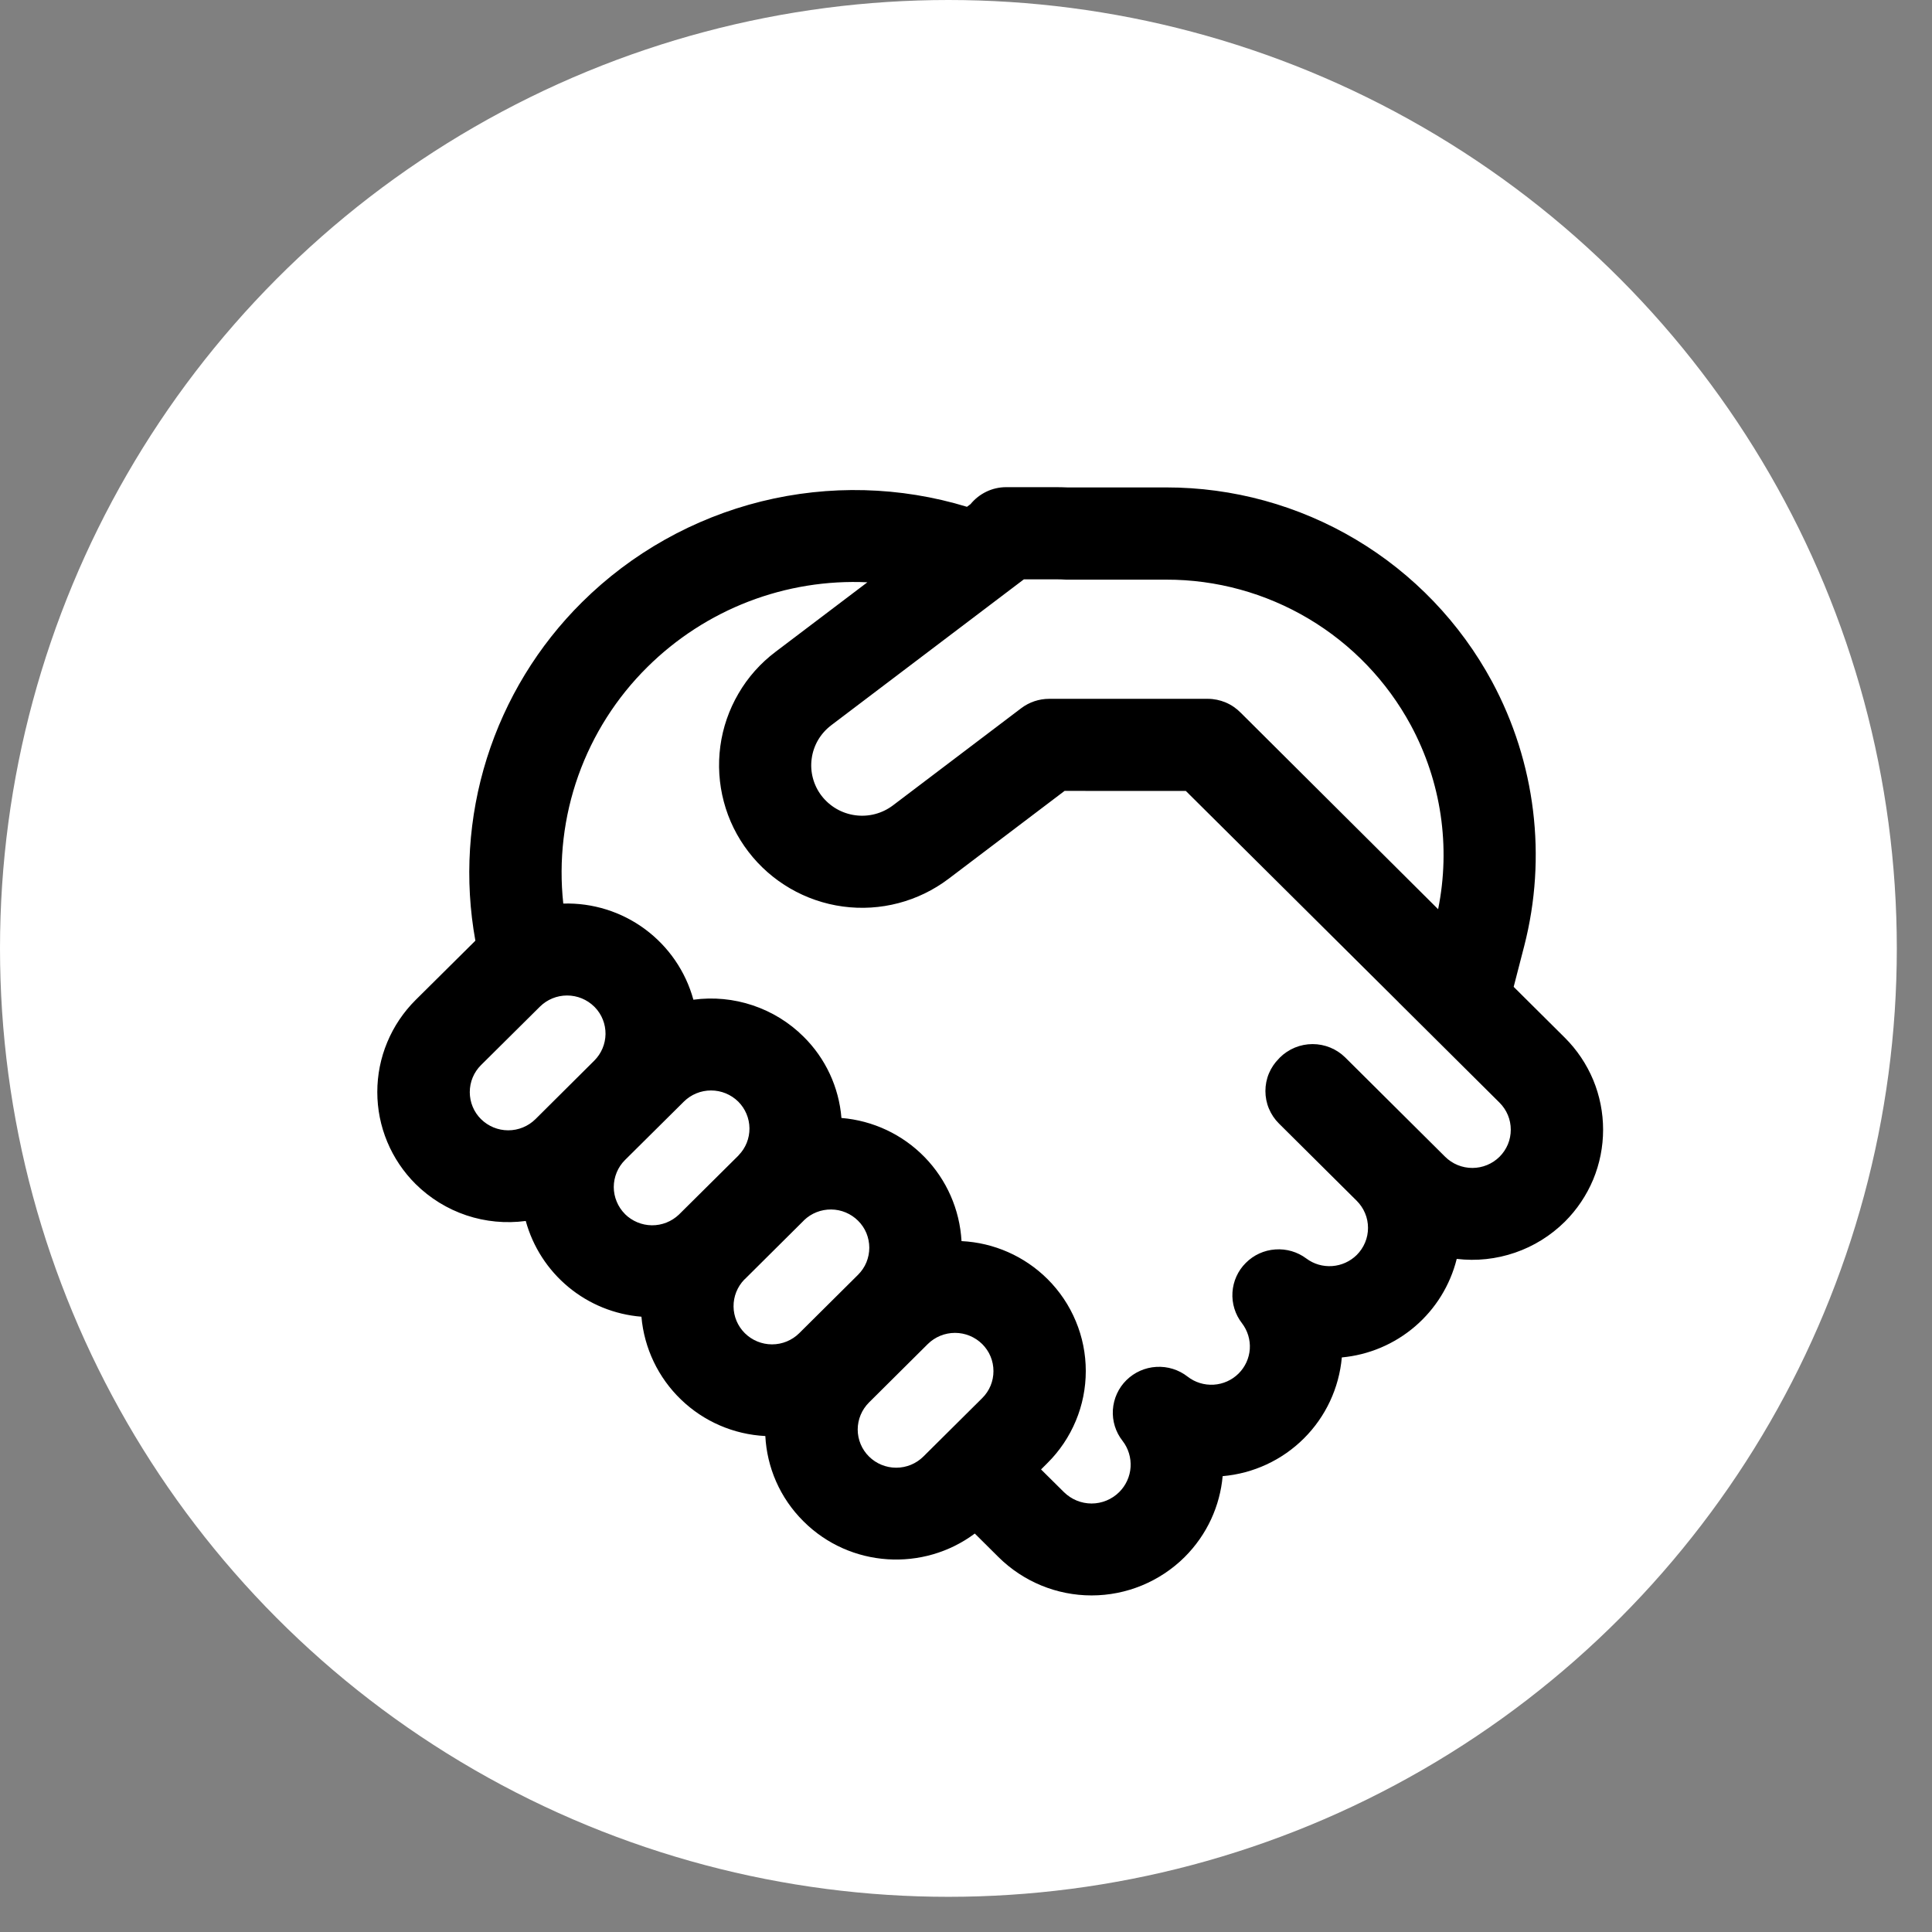 <svg width="38" height="38" viewBox="0 0 38 38" fill="none" xmlns="http://www.w3.org/2000/svg">
<rect x="0" y="0" width="38" height="38" fill="#808080" stroke="none"/>
<circle cx="18.654" cy="18.654" r="18.654" fill="white"/>
<path d="M19.79 9.582C19.656 9.582 19.523 9.612 19.402 9.67C19.281 9.728 19.174 9.812 19.089 9.916L19.019 9.968C17.705 9.568 16.308 9.532 14.975 9.862C13.642 10.193 12.423 10.877 11.448 11.844C10.584 12.7 9.942 13.754 9.576 14.914C9.211 16.074 9.133 17.305 9.35 18.502L9.332 18.52L8.174 19.669C7.936 19.906 7.746 20.188 7.617 20.499C7.487 20.809 7.421 21.142 7.421 21.479C7.421 21.815 7.487 22.148 7.617 22.459C7.746 22.769 7.936 23.051 8.174 23.288C8.456 23.567 8.797 23.778 9.173 23.904C9.549 24.03 9.948 24.067 10.341 24.015C10.481 24.524 10.774 24.978 11.181 25.315C11.588 25.652 12.089 25.856 12.616 25.898C12.67 26.518 12.947 27.097 13.395 27.528C13.843 27.96 14.432 28.214 15.053 28.245C15.085 28.856 15.335 29.458 15.805 29.924C16.723 30.838 18.164 30.916 19.173 30.163L19.64 30.627C20.127 31.109 20.784 31.38 21.47 31.38C22.155 31.38 22.812 31.109 23.299 30.627C23.746 30.181 23.996 29.614 24.048 29.034C24.651 28.982 25.216 28.72 25.645 28.293C26.074 27.866 26.338 27.302 26.392 26.699C26.923 26.65 27.426 26.437 27.831 26.09C28.236 25.743 28.523 25.279 28.652 24.761C29.039 24.807 29.431 24.765 29.799 24.638C30.167 24.512 30.502 24.303 30.779 24.029C31.017 23.792 31.206 23.51 31.336 23.2C31.465 22.889 31.531 22.556 31.531 22.22C31.531 21.884 31.465 21.551 31.336 21.24C31.206 20.93 31.017 20.648 30.779 20.411L29.772 19.41L29.98 18.605C30.43 16.854 30.203 14.997 29.346 13.405C28.722 12.25 27.797 11.284 26.668 10.612C25.54 9.94 24.251 9.586 22.938 9.587H20.996C20.913 9.583 20.83 9.582 20.747 9.582H19.79ZM23.324 15.557L27.51 19.715L27.514 19.721L27.531 19.737L29.494 21.688C29.564 21.758 29.62 21.841 29.658 21.932C29.696 22.023 29.715 22.121 29.715 22.22C29.715 22.319 29.696 22.417 29.658 22.508C29.62 22.599 29.564 22.682 29.494 22.752C29.352 22.893 29.159 22.972 28.959 22.972C28.758 22.972 28.566 22.893 28.424 22.752L26.46 20.8C26.289 20.631 26.058 20.536 25.817 20.536C25.576 20.536 25.345 20.631 25.174 20.8L25.155 20.821C25.071 20.904 25.004 21.004 24.958 21.113C24.912 21.223 24.889 21.341 24.889 21.459C24.889 21.578 24.912 21.696 24.958 21.805C25.004 21.915 25.071 22.015 25.155 22.098L26.685 23.618C26.755 23.688 26.811 23.771 26.849 23.862C26.888 23.954 26.907 24.052 26.907 24.151C26.907 24.25 26.888 24.348 26.849 24.44C26.811 24.531 26.755 24.614 26.685 24.684C26.555 24.812 26.384 24.889 26.203 24.902C26.021 24.915 25.841 24.863 25.695 24.754C25.519 24.622 25.302 24.559 25.083 24.575C24.864 24.59 24.658 24.684 24.503 24.84C24.348 24.994 24.255 25.2 24.241 25.419C24.227 25.637 24.294 25.853 24.428 26.026C24.539 26.171 24.594 26.352 24.582 26.534C24.569 26.716 24.491 26.887 24.361 27.016C24.23 27.146 24.056 27.224 23.871 27.235C23.686 27.246 23.504 27.19 23.358 27.076C23.184 26.94 22.965 26.872 22.744 26.885C22.523 26.897 22.314 26.99 22.156 27.145C21.998 27.3 21.904 27.508 21.889 27.728C21.875 27.948 21.942 28.166 22.079 28.34C22.193 28.487 22.249 28.671 22.237 28.857C22.225 29.042 22.145 29.217 22.013 29.348C21.869 29.491 21.673 29.572 21.47 29.572C21.266 29.572 21.071 29.491 20.926 29.348L20.476 28.902L20.603 28.775C20.842 28.538 21.031 28.256 21.16 27.946C21.29 27.636 21.356 27.303 21.356 26.966C21.356 26.63 21.29 26.297 21.16 25.987C21.031 25.676 20.842 25.395 20.603 25.157C20.151 24.708 19.549 24.442 18.912 24.411C18.877 23.79 18.619 23.203 18.185 22.758C17.751 22.313 17.17 22.04 16.55 21.989C16.501 21.384 16.237 20.816 15.805 20.39C15.524 20.11 15.182 19.9 14.806 19.774C14.431 19.648 14.031 19.61 13.638 19.663C13.486 19.107 13.15 18.618 12.686 18.275C12.222 17.932 11.656 17.755 11.079 17.772C10.987 16.922 11.088 16.062 11.374 15.257C11.661 14.451 12.125 13.721 12.733 13.12C13.3 12.558 13.977 12.119 14.722 11.832C15.467 11.545 16.263 11.416 17.06 11.453L15.252 12.822C14.958 13.044 14.71 13.322 14.525 13.641C14.339 13.959 14.217 14.311 14.168 14.676C14.119 15.042 14.142 15.413 14.237 15.77C14.331 16.126 14.496 16.46 14.72 16.752C15.173 17.343 15.841 17.73 16.578 17.83C17.316 17.93 18.063 17.734 18.657 17.285L20.939 15.556L23.324 15.557ZM16.345 14.268L20.138 11.395H20.747C20.822 11.394 20.898 11.396 20.973 11.401H22.938C23.924 11.399 24.891 11.665 25.738 12.169C26.586 12.673 27.28 13.397 27.749 14.264C28.348 15.376 28.535 16.654 28.286 17.883L24.406 14.021C24.321 13.934 24.22 13.864 24.108 13.817C23.997 13.77 23.876 13.745 23.755 13.745H20.636C20.438 13.745 20.246 13.809 20.088 13.928L17.563 15.841C17.351 16.001 17.085 16.071 16.822 16.035C16.559 16 16.321 15.862 16.159 15.652C16.08 15.549 16.022 15.431 15.989 15.306C15.955 15.18 15.947 15.049 15.965 14.921C15.982 14.792 16.025 14.668 16.09 14.556C16.156 14.444 16.243 14.346 16.346 14.268M12.293 23.879C12.223 23.809 12.168 23.727 12.13 23.635C12.092 23.544 12.072 23.446 12.072 23.348C12.072 23.249 12.092 23.151 12.13 23.059C12.168 22.968 12.223 22.885 12.293 22.816L13.45 21.668C13.592 21.527 13.785 21.448 13.985 21.448C14.186 21.448 14.378 21.527 14.521 21.668C14.66 21.807 14.739 21.995 14.741 22.192C14.743 22.389 14.667 22.579 14.53 22.72L14.521 22.731L13.364 23.879L13.353 23.89C13.21 24.026 13.019 24.102 12.821 24.1C12.624 24.098 12.434 24.019 12.293 23.88M11.7 19.811C11.837 19.952 11.912 20.142 11.91 20.339C11.907 20.535 11.828 20.723 11.688 20.862L10.532 22.012C10.389 22.153 10.197 22.232 9.996 22.232C9.796 22.232 9.604 22.153 9.461 22.012C9.391 21.943 9.335 21.86 9.297 21.768C9.259 21.677 9.24 21.579 9.24 21.481C9.24 21.382 9.259 21.284 9.297 21.193C9.335 21.101 9.391 21.019 9.461 20.949L10.619 19.8C10.761 19.659 10.954 19.58 11.154 19.58C11.354 19.58 11.547 19.659 11.689 19.8L11.7 19.811ZM18.162 28.648C18.02 28.789 17.828 28.868 17.627 28.868C17.427 28.868 17.234 28.789 17.092 28.648C17.022 28.579 16.966 28.496 16.928 28.405C16.89 28.314 16.87 28.216 16.87 28.117C16.87 28.018 16.89 27.92 16.928 27.829C16.966 27.738 17.022 27.655 17.092 27.585L18.248 26.436C18.391 26.295 18.583 26.216 18.784 26.216C18.984 26.216 19.176 26.295 19.319 26.436C19.389 26.506 19.445 26.588 19.483 26.68C19.521 26.771 19.54 26.869 19.54 26.968C19.54 27.067 19.521 27.164 19.483 27.256C19.445 27.347 19.389 27.43 19.319 27.499L18.162 28.648ZM15.72 26.222C15.578 26.363 15.386 26.442 15.185 26.442C14.985 26.442 14.792 26.363 14.65 26.222C14.51 26.083 14.43 25.895 14.428 25.698C14.426 25.5 14.502 25.31 14.639 25.168L14.65 25.159L15.806 24.01L15.816 23.999C15.959 23.862 16.15 23.787 16.349 23.789C16.547 23.791 16.736 23.87 16.877 24.01C16.947 24.079 17.003 24.162 17.041 24.253C17.078 24.345 17.098 24.442 17.098 24.541C17.098 24.64 17.078 24.738 17.041 24.829C17.003 24.921 16.947 25.003 16.877 25.073L15.72 26.222Z" fill="black"/>
</svg>
